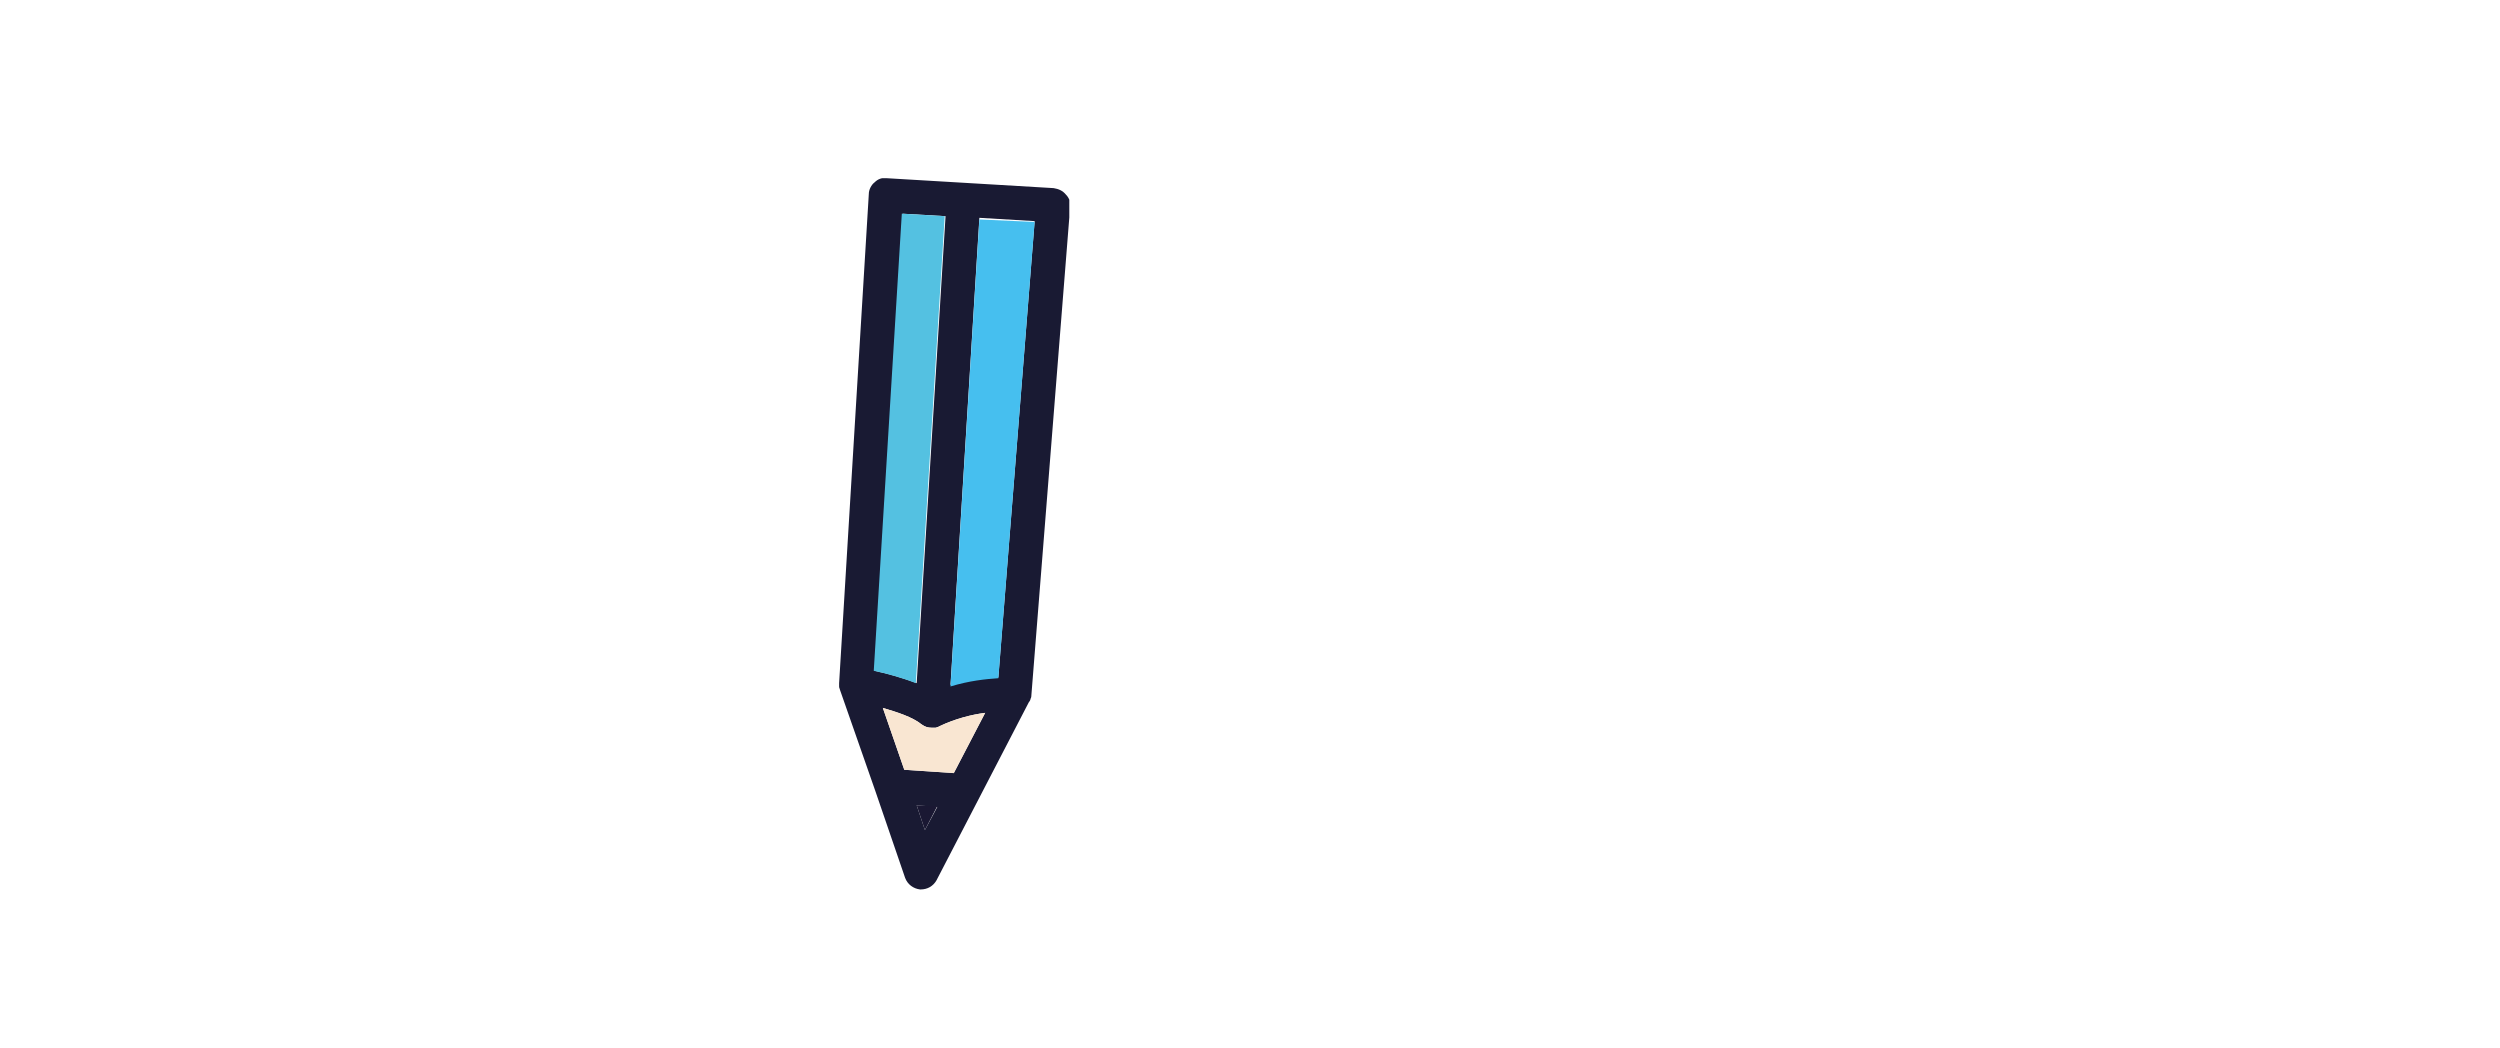 <?xml version="1.0" encoding="utf-8"?>
<!-- Generator: Adobe Illustrator 19.0.0, SVG Export Plug-In . SVG Version: 6.00 Build 0)  -->
<svg version="1.1" id="Layer_1" xmlns="http://www.w3.org/2000/svg" xmlns:xlink="http://www.w3.org/1999/xlink" x="0px" y="0px"
	 viewBox="-248 337 303 127" style="enable-background:new -248 337 303 127;" xml:space="preserve">
<style type="text/css">
	.st0{clip-path:url(#XMLID_15_);}
	.st1{clip-path:url(#XMLID_17_);}
	.st2{clip-path:url(#XMLID_19_);fill:#191A33;}
	.st3{clip-path:url(#XMLID_19_);fill:#46BFEF;}
	.st4{clip-path:url(#XMLID_19_);fill:#F9E6D2;}
	.st5{clip-path:url(#XMLID_19_);fill:#1A1833;}
	.st6{clip-path:url(#XMLID_19_);fill:#54C1E1;}
</style>
<g id="XMLID_14_">
	<defs>
		<rect id="XMLID_1_" x="-234.4" y="343.8" width="535.3" height="113.5"/>
	</defs>
	<clipPath id="XMLID_15_">
		<use xlink:href="#XMLID_1_"  style="overflow:visible;"/>
	</clipPath>
	<g id="XMLID_16_" class="st0">
		<defs>
			<rect id="XMLID_2_" x="-146.3" y="358.6" width="27.9" height="86.2"/>
		</defs>
		<clipPath id="XMLID_17_">
			<use xlink:href="#XMLID_2_"  style="overflow:visible;"/>
		</clipPath>
		<g id="XMLID_18_" class="st1">
			<defs>
				<rect id="XMLID_3_" x="-146.3" y="358.6" width="27.9" height="86.2"/>
			</defs>
			<clipPath id="XMLID_19_">
				<use xlink:href="#XMLID_3_"  style="overflow:visible;"/>
			</clipPath>
			<path id="XMLID_24_" class="st2" d="M-118.8,360.6c0.4,0.4,0.6,1,0.5,1.5l-4.7,59.2l0,0c0,0,0,0,0,0c0,0.1,0,0.2-0.1,0.4
				c0,0.1-0.1,0.3-0.2,0.4l-11.2,21.6c-0.4,0.7-1.1,1.1-1.9,1.1c0,0-0.1,0-0.1,0c-0.8-0.1-1.5-0.6-1.8-1.4l-3.6-10.5v0l-4.3-12.3v0
				c0-0.1-0.1-0.2-0.1-0.4c0,0,0,0,0,0c0-0.1,0-0.2,0-0.3c0,0,0-0.1,0-0.1v0l3.6-59.3c0-0.5,0.3-1.1,0.7-1.4
				c0.4-0.4,0.9-0.6,1.5-0.5l20.2,1.2C-119.7,359.9-119.2,360.1-118.8,360.6 M-127,419.1l4.4-55.3l-6.7-0.4l-3.5,56.6
				C-130.6,419.4-128.5,419.2-127,419.1 M-132.4,430.7l3.8-7.3c-1.6,0.2-3.6,0.7-5.5,1.6c-0.1,0.1-0.3,0.1-0.5,0.2
				c-0.1,0-0.2,0-0.3,0c-0.1,0-0.1,0-0.2,0c-0.4,0-0.8-0.1-1.2-0.4c0,0,0,0,0,0c-1.1-0.9-3-1.5-4.7-2l2.6,7.5L-132.4,430.7z
				 M-135.9,437.6l1.5-2.8l-2.5-0.2L-135.9,437.6z M-136.9,419.8l3.5-56.6l-5.2-0.3l-3.4,55.4C-140.6,418.6-138.7,419.1-136.9,419.8
				"/>
			<path id="XMLID_7_" class="st3" d="M-122.6,363.9l-4.4,55.3c-1.5,0.1-3.5,0.3-5.8,1l3.5-56.6L-122.6,363.9z"/>
			<path id="XMLID_6_" class="st4" d="M-128.6,423.4l-3.8,7.3l-6-0.4l-2.6-7.5c1.7,0.5,3.6,1.1,4.7,2c0,0,0,0,0,0
				c0.4,0.3,0.8,0.4,1.2,0.4c0.1,0,0.1,0,0.2,0c0.1,0,0.2,0,0.3,0c0.2,0,0.3-0.1,0.5-0.2C-132.2,424.1-130.2,423.6-128.6,423.4"/>
			<polygon id="XMLID_5_" class="st5" points="-134.4,434.7 -135.9,437.6 -136.9,434.6 			"/>
			<path id="XMLID_4_" class="st6" d="M-133.5,363.2l-3.5,56.6c-1.8-0.7-3.7-1.2-5.1-1.5l3.4-55.4L-133.5,363.2z"/>
		</g>
	</g>
</g>
</svg>

